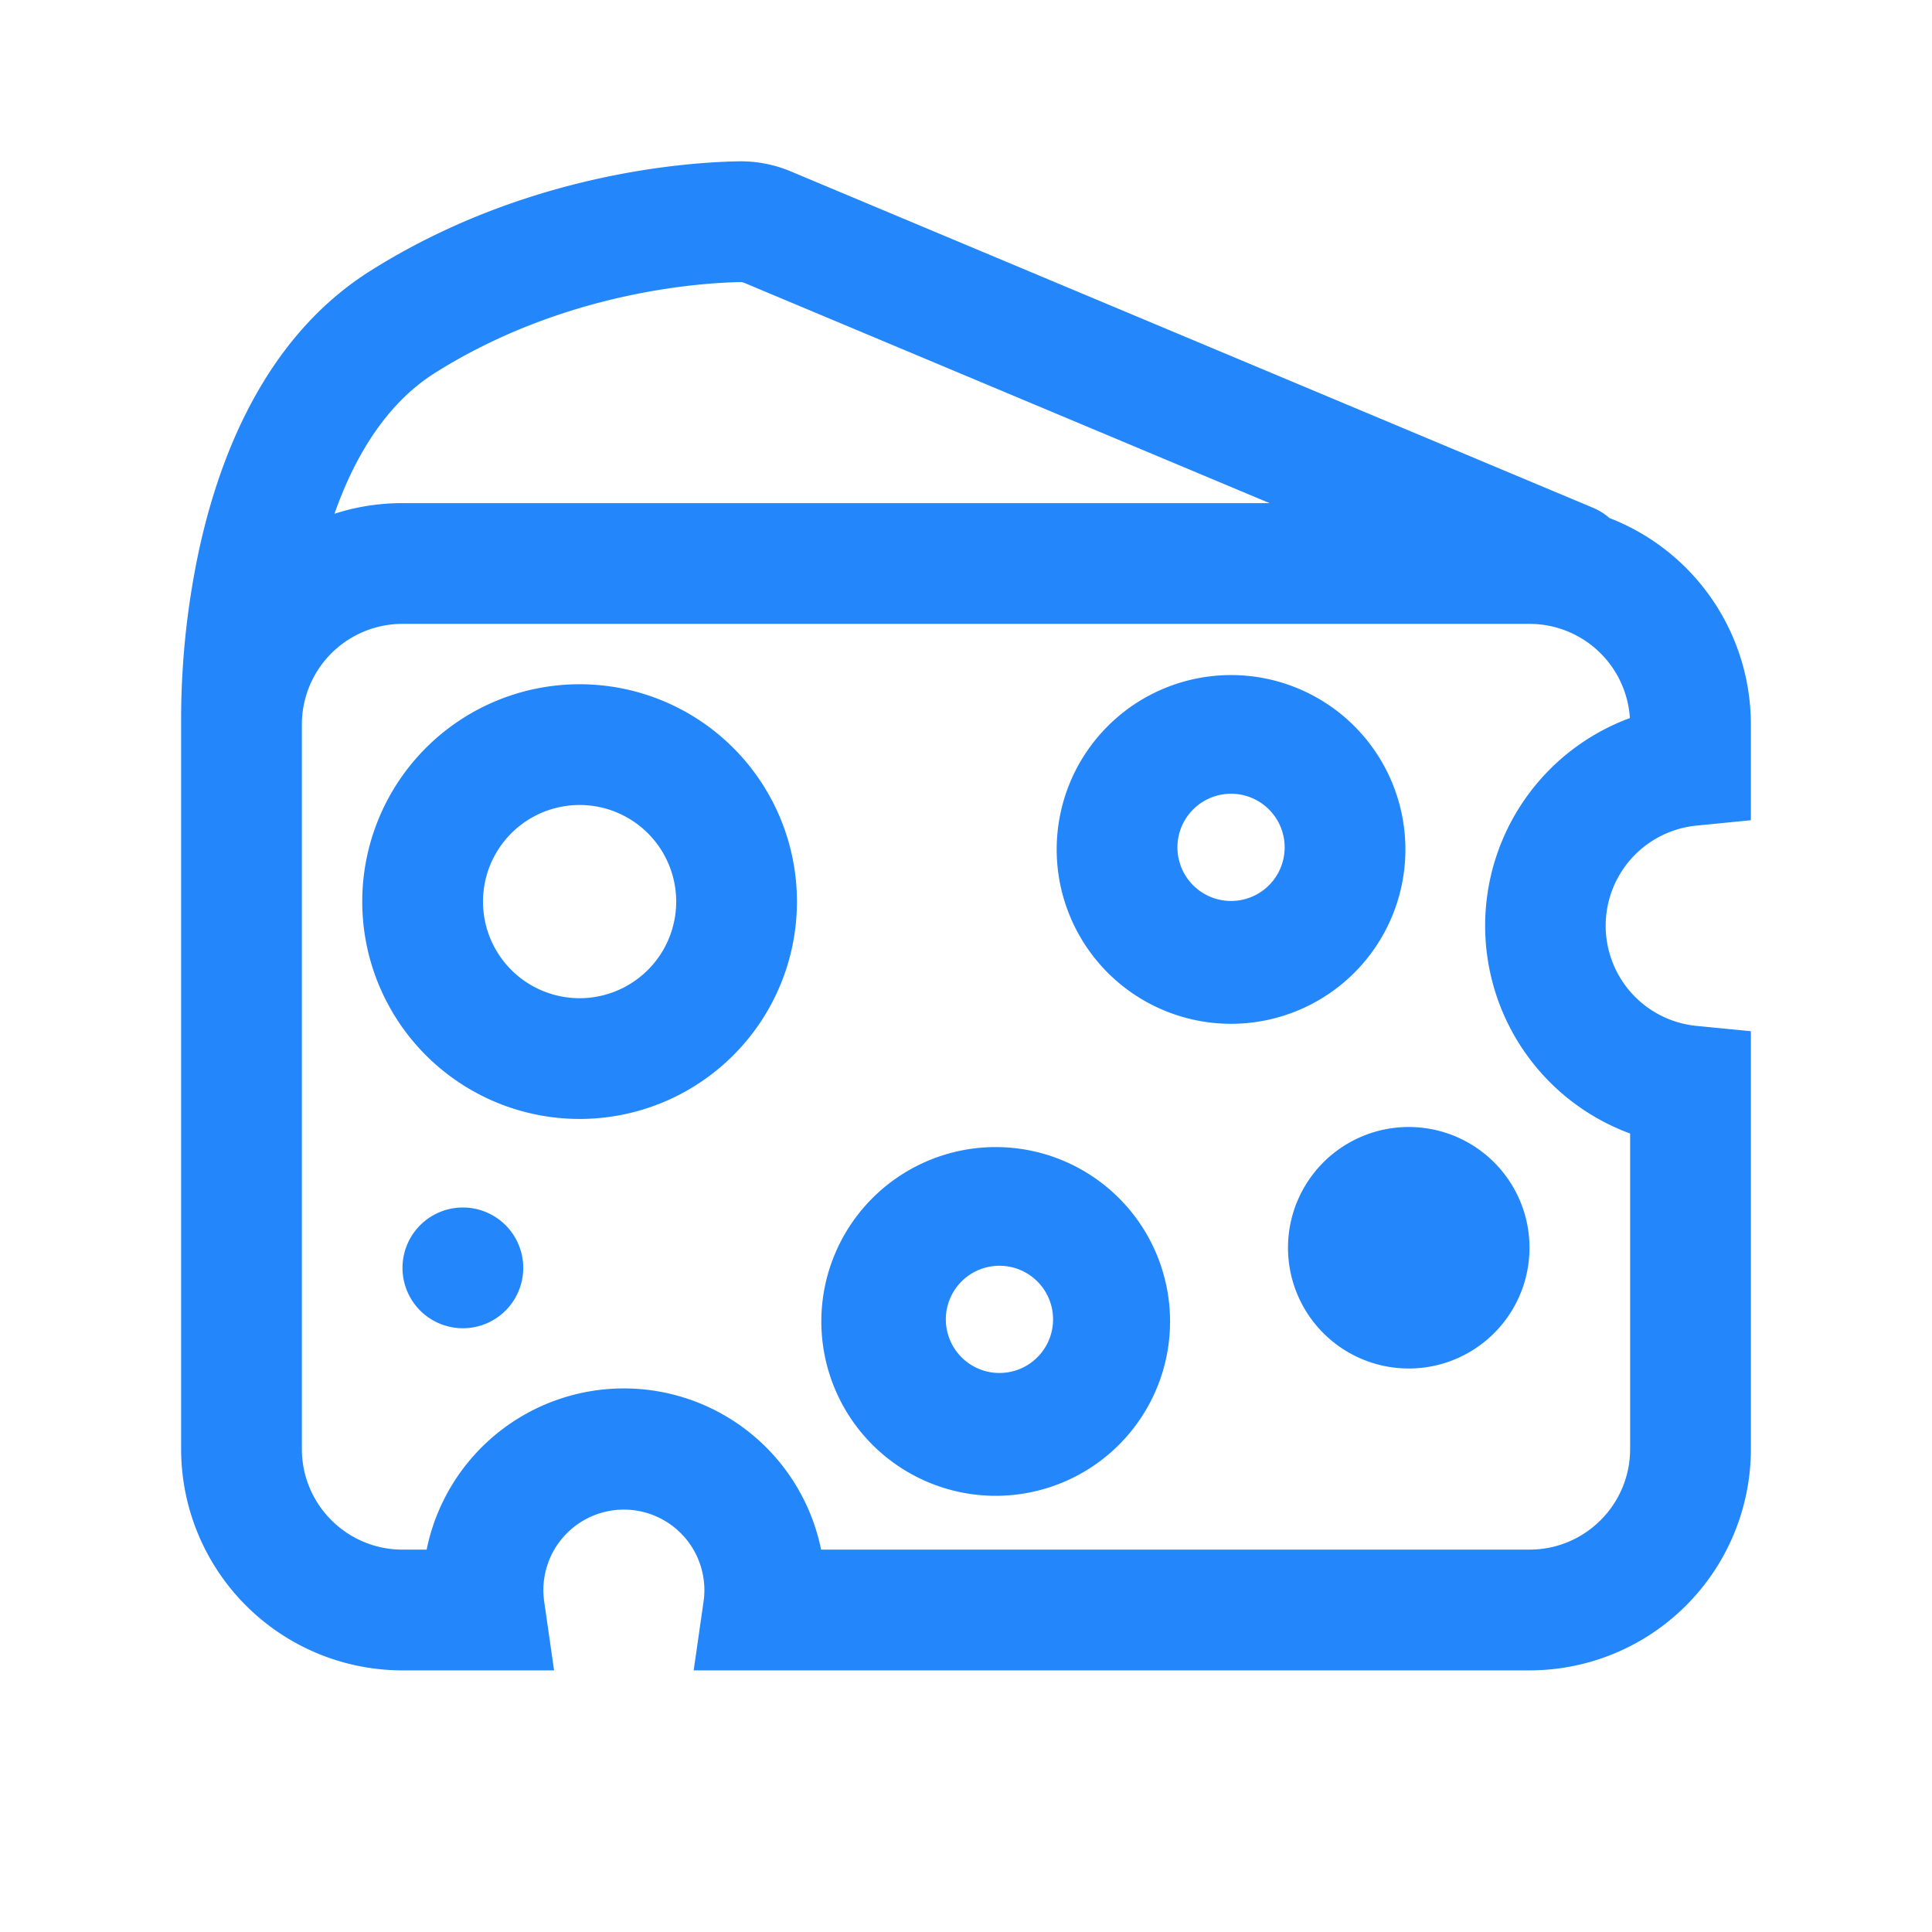 <svg width="24" height="24" viewBox="0 0 24 24" fill="none" xmlns="http://www.w3.org/2000/svg"><path fill-rule="evenodd" clip-rule="evenodd" d="M9.83 2.132a1.6 1.6 0 0 0-.645-.128c-.63.01-2.648.14-4.585 1.361-1.324.835-1.883 2.338-2.13 3.479a10.082 10.082 0 0 0-.22 2.125V18A2.75 2.75 0 0 0 5 20.75h1.883l-.123-.856a1 1 0 1 1 1.98 0l-.123.856H19A2.75 2.75 0 0 0 21.75 18V12.81l-.676-.066a1.25 1.25 0 0 1 0-2.488l.676-.067v-1.19a2.75 2.75 0 0 0-1.757-2.564.75.75 0 0 0-.203-.127L9.83 2.132zm5.941 4.118l-6.52-2.734a.183.183 0 0 0-.04-.012H9.21c-.512.008-2.208.12-3.809 1.13-.594.375-.99 1.021-1.246 1.748.266-.086.55-.132.846-.132H15.77zM3.75 9.004v-.007A1.25 1.25 0 0 1 5 7.75h14a1.25 1.25 0 0 1 1.247 1.17 2.75 2.75 0 0 0 .003 5.161V18c0 .69-.56 1.25-1.25 1.25h-8.8a2.5 2.5 0 0 0-4.9 0H5c-.69 0-1.25-.56-1.25-1.25V9.004zm10.877 1.547a.666.666 0 1 1 1.331.002.666.666 0 0 1-1.331-.002zm.666-2.165a2.166 2.166 0 1 0-.001 4.332 2.166 2.166 0 0 0 .001-4.332zm-3.543 8.029a.666.666 0 1 1 1.331.001.666.666 0 0 1-1.331-.001zm.666-2.165a2.166 2.166 0 1 0-.001 4.331 2.166 2.166 0 0 0 .001-4.331zM9.9 11.2a2.7 2.7 0 1 1-5.4 0 2.7 2.7 0 0 1 5.4 0zm-2.7 1.2a1.2 1.2 0 1 0 0-2.4 1.2 1.2 0 0 0 0 2.4zM17.5 17a1.5 1.5 0 1 0 0-3 1.5 1.5 0 0 0 0 3zm-11-1.25a.75.75 0 1 1-1.5 0 .75.75 0 0 1 1.5 0z" fill="#2387FB"></path></svg>
